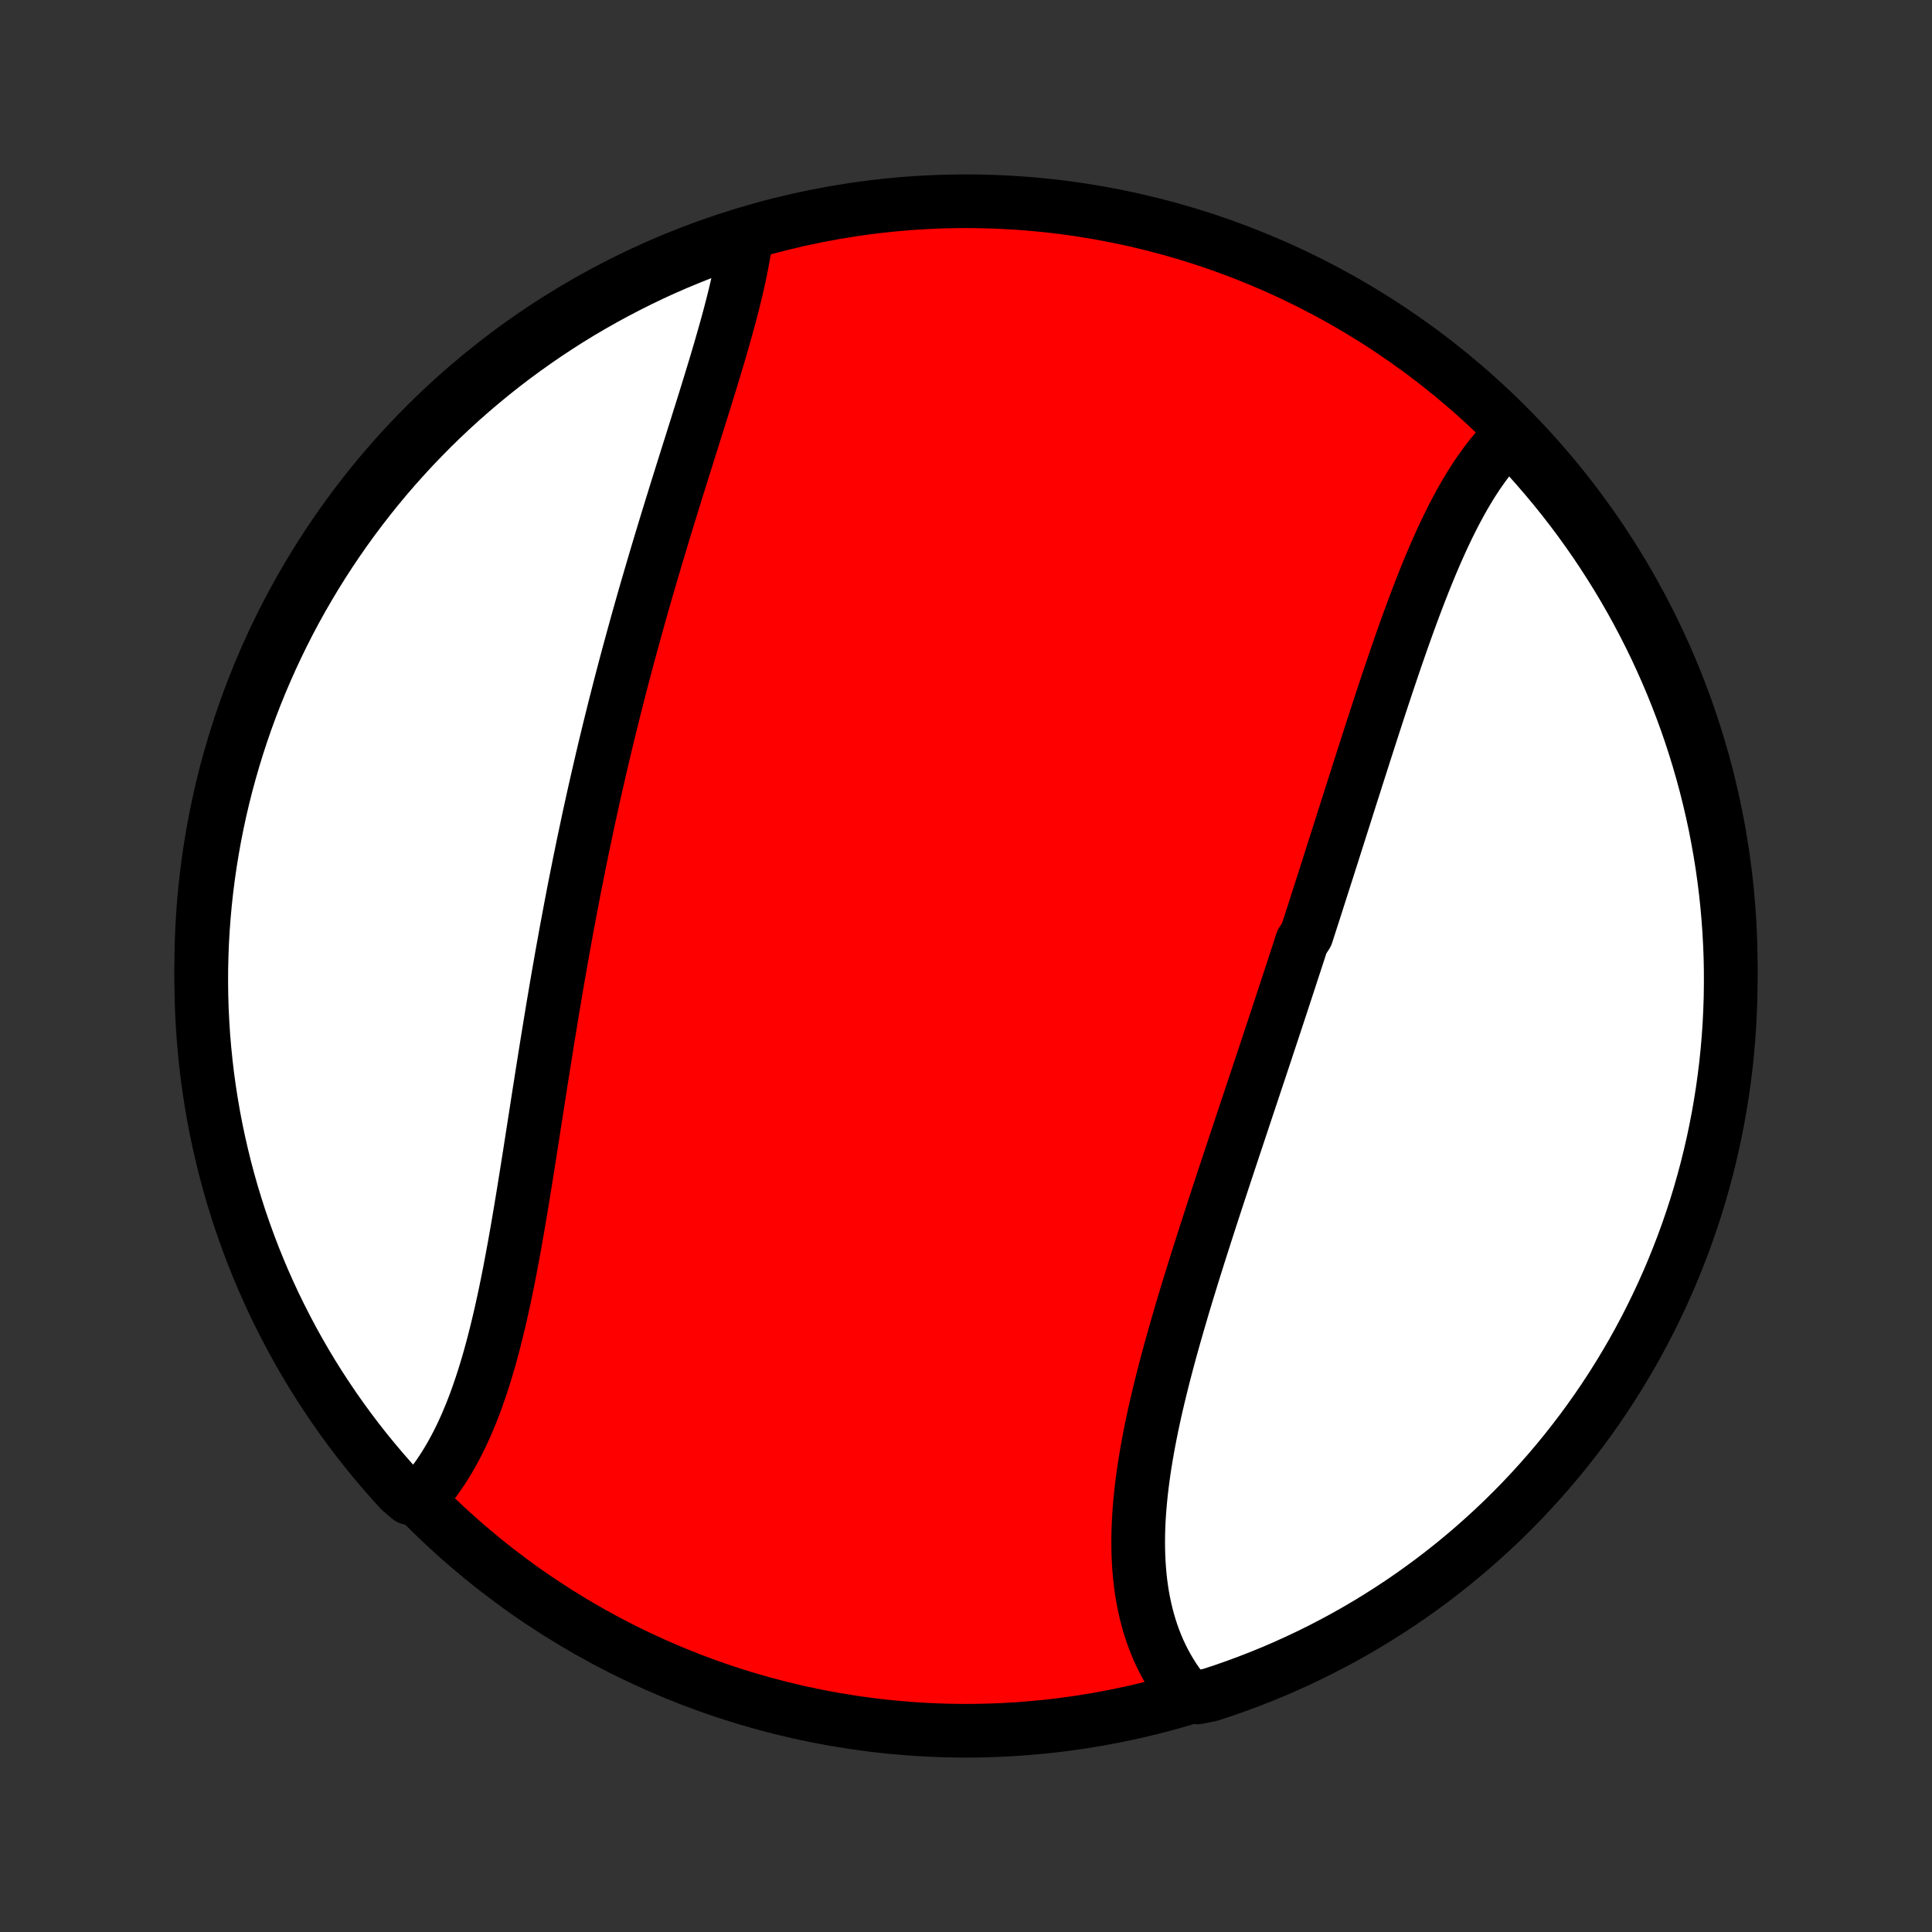 <?xml version="1.0" encoding="utf-8" standalone="no"?>
<!DOCTYPE svg PUBLIC "-//W3C//DTD SVG 1.1//EN"
  "http://www.w3.org/Graphics/SVG/1.1/DTD/svg11.dtd">
<!-- Created with matplotlib (http://matplotlib.org/) -->
<svg height="72pt" version="1.1" viewBox="0 0 72 72" width="72pt" xmlns="http://www.w3.org/2000/svg" xmlns:xlink="http://www.w3.org/1999/xlink">
 <rect x="0" y="0" width="72" height="72" fill="#333333" stroke="none"/>
 <defs>
  <style type="text/css">
*{stroke-linecap:butt;stroke-linejoin:round;}
  </style>
 </defs>
 <g id="figure_1">
  <g id="patch_1">
   <path d="
M0 72
L72 72
L72 0
L0 0
z
" style="fill:none;"/>
  </g>
  <g id="axes_1">
   <g id="PatchCollection_1">
    <defs>
     <path d="
M36 -7.5
C43.558 -7.5 50.808 -10.503 56.153 -15.848
C61.497 -21.192 64.5 -28.442 64.5 -36
C64.5 -43.558 61.497 -50.808 56.153 -56.153
C50.808 -61.497 43.558 -64.5 36 -64.5
C28.442 -64.5 21.192 -61.497 15.848 -56.153
C10.503 -50.808 7.5 -43.558 7.5 -36
C7.5 -28.442 10.503 -21.192 15.848 -15.848
C21.192 -10.503 28.442 -7.5 36 -7.5
z
" id="C0_0_a811fe30f3"/>
     <path d="
M56.316 -55.819
L56.161 -55.669
L56.009 -55.513
L55.861 -55.352
L55.716 -55.185
L55.574 -55.013
L55.435 -54.836
L55.3 -54.654
L55.167 -54.468
L55.036 -54.278
L54.909 -54.083
L54.784 -53.884
L54.661 -53.681
L54.541 -53.475
L54.423 -53.265
L54.307 -53.051
L54.193 -52.835
L54.081 -52.615
L53.971 -52.393
L53.863 -52.168
L53.756 -51.94
L53.651 -51.709
L53.547 -51.476
L53.445 -51.241
L53.344 -51.004
L53.245 -50.765
L53.146 -50.524
L53.049 -50.281
L52.953 -50.036
L52.857 -49.79
L52.763 -49.542
L52.669 -49.293
L52.577 -49.043
L52.485 -48.791
L52.394 -48.538
L52.303 -48.284
L52.213 -48.029
L52.124 -47.773
L52.035 -47.516
L51.947 -47.258
L51.859 -47
L51.772 -46.74
L51.684 -46.48
L51.598 -46.22
L51.511 -45.959
L51.425 -45.697
L51.339 -45.435
L51.254 -45.172
L51.168 -44.909
L51.083 -44.645
L50.998 -44.381
L50.913 -44.117
L50.828 -43.852
L50.743 -43.587
L50.658 -43.322
L50.573 -43.057
L50.489 -42.791
L50.404 -42.525
L50.319 -42.259
L50.234 -41.992
L50.15 -41.726
L50.065 -41.459
L49.98 -41.192
L49.895 -40.925
L49.81 -40.658
L49.725 -40.391
L49.64 -40.123
L49.554 -39.855
L49.469 -39.587
L49.383 -39.319
L49.297 -39.051
L49.211 -38.783
L49.125 -38.514
L49.039 -38.245
L48.953 -37.977
L48.866 -37.708
L48.779 -37.438
L48.692 -37.169
L48.517 -36.899
L48.43 -36.63
L48.342 -36.359
L48.254 -36.089
L48.165 -35.819
L48.077 -35.548
L47.988 -35.277
L47.899 -35.006
L47.81 -34.735
L47.721 -34.463
L47.631 -34.191
L47.541 -33.919
L47.451 -33.647
L47.361 -33.374
L47.27 -33.101
L47.18 -32.828
L47.089 -32.554
L46.998 -32.28
L46.907 -32.006
L46.815 -31.732
L46.724 -31.457
L46.632 -31.181
L46.54 -30.906
L46.448 -30.63
L46.356 -30.354
L46.264 -30.077
L46.172 -29.8
L46.08 -29.523
L45.987 -29.245
L45.895 -28.968
L45.803 -28.689
L45.711 -28.411
L45.618 -28.132
L45.526 -27.852
L45.434 -27.573
L45.342 -27.293
L45.251 -27.013
L45.159 -26.732
L45.068 -26.451
L44.977 -26.17
L44.887 -25.889
L44.797 -25.608
L44.707 -25.326
L44.618 -25.044
L44.529 -24.762
L44.441 -24.479
L44.354 -24.197
L44.267 -23.914
L44.181 -23.631
L44.096 -23.349
L44.013 -23.066
L43.93 -22.783
L43.848 -22.5
L43.767 -22.218
L43.688 -21.935
L43.609 -21.653
L43.533 -21.37
L43.458 -21.088
L43.384 -20.806
L43.313 -20.525
L43.243 -20.244
L43.175 -19.963
L43.109 -19.683
L43.045 -19.403
L42.984 -19.124
L42.925 -18.846
L42.869 -18.568
L42.815 -18.291
L42.764 -18.015
L42.716 -17.739
L42.671 -17.465
L42.629 -17.192
L42.591 -16.919
L42.556 -16.648
L42.524 -16.378
L42.497 -16.11
L42.473 -15.842
L42.453 -15.577
L42.437 -15.312
L42.426 -15.05
L42.419 -14.789
L42.417 -14.53
L42.419 -14.273
L42.426 -14.018
L42.438 -13.765
L42.455 -13.514
L42.477 -13.265
L42.504 -13.019
L42.537 -12.775
L42.575 -12.533
L42.619 -12.295
L42.669 -12.059
L42.724 -11.826
L42.785 -11.595
L42.852 -11.368
L42.925 -11.144
L43.004 -10.924
L43.089 -10.706
L43.18 -10.492
L43.278 -10.282
L43.382 -10.075
L43.492 -9.873
L43.609 -9.674
L43.731 -9.479
L43.861 -9.288
L43.996 -9.102
L44.139 -8.92
L44.629 -8.742
L45.102 -8.838
L45.572 -8.992
L46.039 -9.155
L46.503 -9.327
L46.964 -9.506
L47.421 -9.693
L47.875 -9.889
L48.325 -10.092
L48.772 -10.303
L49.215 -10.522
L49.653 -10.749
L50.088 -10.983
L50.518 -11.225
L50.944 -11.475
L51.365 -11.732
L51.782 -11.997
L52.194 -12.268
L52.6 -12.547
L53.002 -12.834
L53.399 -13.127
L53.79 -13.427
L54.176 -13.734
L54.556 -14.048
L54.931 -14.369
L55.3 -14.696
L55.663 -15.029
L56.02 -15.369
L56.371 -15.716
L56.716 -16.068
L57.054 -16.427
L57.386 -16.791
L57.712 -17.162
L58.031 -17.538
L58.343 -17.919
L58.648 -18.307
L58.947 -18.699
L59.238 -19.097
L59.523 -19.5
L59.8 -19.908
L60.07 -20.321
L60.333 -20.739
L60.588 -21.162
L60.836 -21.588
L61.076 -22.02
L61.308 -22.455
L61.533 -22.895
L61.75 -23.339
L61.959 -23.786
L62.161 -24.238
L62.354 -24.692
L62.539 -25.151
L62.717 -25.612
L62.886 -26.077
L63.047 -26.545
L63.2 -27.015
L63.344 -27.489
L63.48 -27.965
L63.608 -28.443
L63.727 -28.924
L63.838 -29.407
L63.94 -29.892
L64.034 -30.379
L64.119 -30.867
L64.196 -31.357
L64.264 -31.849
L64.324 -32.341
L64.375 -32.835
L64.417 -33.33
L64.451 -33.826
L64.475 -34.322
L64.492 -34.819
L64.499 -35.316
L64.498 -35.813
L64.489 -36.31
L64.47 -36.808
L64.443 -37.305
L64.407 -37.802
L64.363 -38.298
L64.31 -38.793
L64.248 -39.288
L64.178 -39.781
L64.099 -40.274
L64.011 -40.765
L63.916 -41.255
L63.811 -41.743
L63.698 -42.229
L63.577 -42.713
L63.447 -43.196
L63.309 -43.676
L63.162 -44.154
L63.008 -44.629
L62.845 -45.102
L62.673 -45.572
L62.494 -46.039
L62.307 -46.503
L62.111 -46.964
L61.908 -47.421
L61.697 -47.875
L61.478 -48.325
L61.251 -48.772
L61.017 -49.215
L60.775 -49.653
L60.525 -50.088
L60.268 -50.518
L60.003 -50.944
L59.732 -51.365
L59.453 -51.782
L59.166 -52.194
L58.873 -52.6
L58.573 -53.002
L58.266 -53.399
L57.952 -53.79
L57.631 -54.176
L57.304 -54.556
L56.971 -54.931
z
" id="C0_1_b0c8b9b10b"/>
     <path d="
M27.803 -63.133
L27.771 -62.903
L27.735 -62.672
L27.695 -62.438
L27.651 -62.203
L27.605 -61.965
L27.554 -61.725
L27.501 -61.483
L27.445 -61.24
L27.387 -60.995
L27.326 -60.748
L27.262 -60.5
L27.197 -60.25
L27.129 -59.998
L27.06 -59.746
L26.988 -59.492
L26.915 -59.236
L26.841 -58.979
L26.765 -58.721
L26.688 -58.462
L26.61 -58.203
L26.53 -57.941
L26.45 -57.679
L26.369 -57.416
L26.288 -57.153
L26.205 -56.888
L26.122 -56.622
L26.038 -56.356
L25.955 -56.089
L25.87 -55.821
L25.786 -55.553
L25.701 -55.284
L25.616 -55.014
L25.531 -54.744
L25.446 -54.473
L25.361 -54.202
L25.276 -53.93
L25.191 -53.658
L25.107 -53.385
L25.022 -53.112
L24.938 -52.839
L24.854 -52.565
L24.77 -52.29
L24.687 -52.016
L24.604 -51.741
L24.521 -51.465
L24.439 -51.19
L24.357 -50.913
L24.276 -50.637
L24.195 -50.36
L24.114 -50.084
L24.034 -49.806
L23.955 -49.529
L23.876 -49.251
L23.798 -48.973
L23.72 -48.694
L23.643 -48.415
L23.566 -48.136
L23.49 -47.857
L23.414 -47.578
L23.339 -47.297
L23.265 -47.017
L23.191 -46.737
L23.118 -46.456
L23.046 -46.175
L22.974 -45.893
L22.902 -45.611
L22.832 -45.329
L22.762 -45.047
L22.692 -44.764
L22.624 -44.481
L22.555 -44.197
L22.488 -43.913
L22.421 -43.629
L22.355 -43.344
L22.289 -43.059
L22.224 -42.773
L22.159 -42.487
L22.095 -42.201
L22.032 -41.914
L21.969 -41.627
L21.907 -41.339
L21.846 -41.051
L21.785 -40.763
L21.724 -40.473
L21.665 -40.184
L21.605 -39.894
L21.547 -39.603
L21.489 -39.312
L21.431 -39.021
L21.374 -38.729
L21.318 -38.436
L21.262 -38.143
L21.207 -37.85
L21.152 -37.556
L21.097 -37.261
L21.044 -36.966
L20.99 -36.67
L20.937 -36.375
L20.885 -36.078
L20.833 -35.781
L20.781 -35.484
L20.73 -35.186
L20.68 -34.888
L20.629 -34.589
L20.579 -34.29
L20.53 -33.99
L20.481 -33.69
L20.432 -33.39
L20.383 -33.089
L20.335 -32.788
L20.287 -32.487
L20.239 -32.186
L20.191 -31.884
L20.144 -31.582
L20.096 -31.28
L20.049 -30.978
L20.002 -30.676
L19.955 -30.374
L19.908 -30.072
L19.861 -29.77
L19.814 -29.468
L19.767 -29.166
L19.72 -28.865
L19.672 -28.564
L19.624 -28.263
L19.576 -27.962
L19.528 -27.663
L19.479 -27.363
L19.43 -27.065
L19.38 -26.767
L19.33 -26.47
L19.279 -26.174
L19.227 -25.878
L19.175 -25.584
L19.121 -25.291
L19.067 -25
L19.012 -24.709
L18.956 -24.421
L18.898 -24.133
L18.84 -23.848
L18.78 -23.564
L18.718 -23.282
L18.656 -23.003
L18.591 -22.725
L18.525 -22.45
L18.457 -22.177
L18.388 -21.906
L18.316 -21.638
L18.243 -21.373
L18.167 -21.111
L18.089 -20.852
L18.009 -20.596
L17.926 -20.343
L17.841 -20.094
L17.754 -19.848
L17.664 -19.606
L17.571 -19.367
L17.475 -19.133
L17.377 -18.903
L17.275 -18.676
L17.171 -18.454
L17.063 -18.237
L16.952 -18.024
L16.838 -17.816
L16.721 -17.612
L16.601 -17.414
L16.477 -17.22
L16.35 -17.032
L16.22 -16.849
L16.086 -16.671
L15.948 -16.499
L15.808 -16.332
L15.25 -16.172
L14.912 -16.463
L14.581 -16.828
L14.256 -17.199
L13.938 -17.576
L13.626 -17.958
L13.321 -18.346
L13.024 -18.739
L12.733 -19.138
L12.449 -19.541
L12.173 -19.95
L11.903 -20.363
L11.641 -20.782
L11.387 -21.204
L11.14 -21.632
L10.9 -22.064
L10.669 -22.5
L10.445 -22.94
L10.228 -23.384
L10.02 -23.832
L9.819 -24.283
L9.627 -24.738
L9.442 -25.197
L9.266 -25.659
L9.098 -26.124
L8.937 -26.592
L8.786 -27.063
L8.642 -27.537
L8.507 -28.013
L8.38 -28.492
L8.262 -28.973
L8.152 -29.456
L8.05 -29.941
L7.957 -30.428
L7.873 -30.916
L7.797 -31.407
L7.729 -31.898
L7.671 -32.391
L7.621 -32.885
L7.579 -33.38
L7.547 -33.876
L7.522 -34.372
L7.507 -34.869
L7.5 -35.366
L7.502 -35.863
L7.513 -36.361
L7.532 -36.858
L7.56 -37.355
L7.597 -37.852
L7.642 -38.348
L7.696 -38.843
L7.759 -39.337
L7.83 -39.831
L7.91 -40.323
L7.998 -40.814
L8.095 -41.304
L8.2 -41.792
L8.314 -42.278
L8.436 -42.762
L8.567 -43.244
L8.706 -43.724
L8.853 -44.202
L9.009 -44.677
L9.172 -45.149
L9.344 -45.619
L9.524 -46.086
L9.712 -46.549
L9.909 -47.01
L10.113 -47.467
L10.325 -47.92
L10.544 -48.37
L10.772 -48.817
L11.007 -49.259
L11.25 -49.697
L11.501 -50.131
L11.758 -50.561
L12.024 -50.987
L12.296 -51.407
L12.576 -51.823
L12.863 -52.235
L13.157 -52.641
L13.458 -53.042
L13.765 -53.438
L14.08 -53.829
L14.401 -54.215
L14.729 -54.594
L15.063 -54.968
L15.404 -55.337
L15.751 -55.699
L16.104 -56.056
L16.463 -56.406
L16.828 -56.75
L17.199 -57.088
L17.576 -57.419
L17.958 -57.744
L18.346 -58.062
L18.739 -58.374
L19.138 -58.679
L19.541 -58.976
L19.95 -59.267
L20.363 -59.551
L20.782 -59.827
L21.204 -60.097
L21.632 -60.359
L22.064 -60.613
L22.5 -60.86
L22.94 -61.099
L23.384 -61.331
L23.832 -61.555
L24.283 -61.772
L24.738 -61.98
L25.197 -62.181
L25.659 -62.373
L26.124 -62.558
L26.592 -62.734
L27.063 -62.902
z
" id="C0_2_282732c234"/>
    </defs>
    <g clip-path="url(#p1bffca34e9)">
     <use style="fill:#ff0000;stroke:#000000;stroke-width:2.0;" x="0.0" xlink:href="#C0_0_a811fe30f3" y="72.0"/>
    </g>
    <g clip-path="url(#p1bffca34e9)">
     <use style="fill:#ffffff;stroke:#000000;stroke-width:2.0;" x="0.0" xlink:href="#C0_1_b0c8b9b10b" y="72.0"/>
    </g>
    <g clip-path="url(#p1bffca34e9)">
     <use style="fill:#ffffff;stroke:#000000;stroke-width:2.0;" x="0.0" xlink:href="#C0_2_282732c234" y="72.0"/>
    </g>
   </g>
  </g>
 </g>
 <defs>
  <clipPath id="p1bffca34e9">
   <rect height="72.0" width="72.0" x="0.0" y="0.0"/>
  </clipPath>
 </defs>
</svg>
